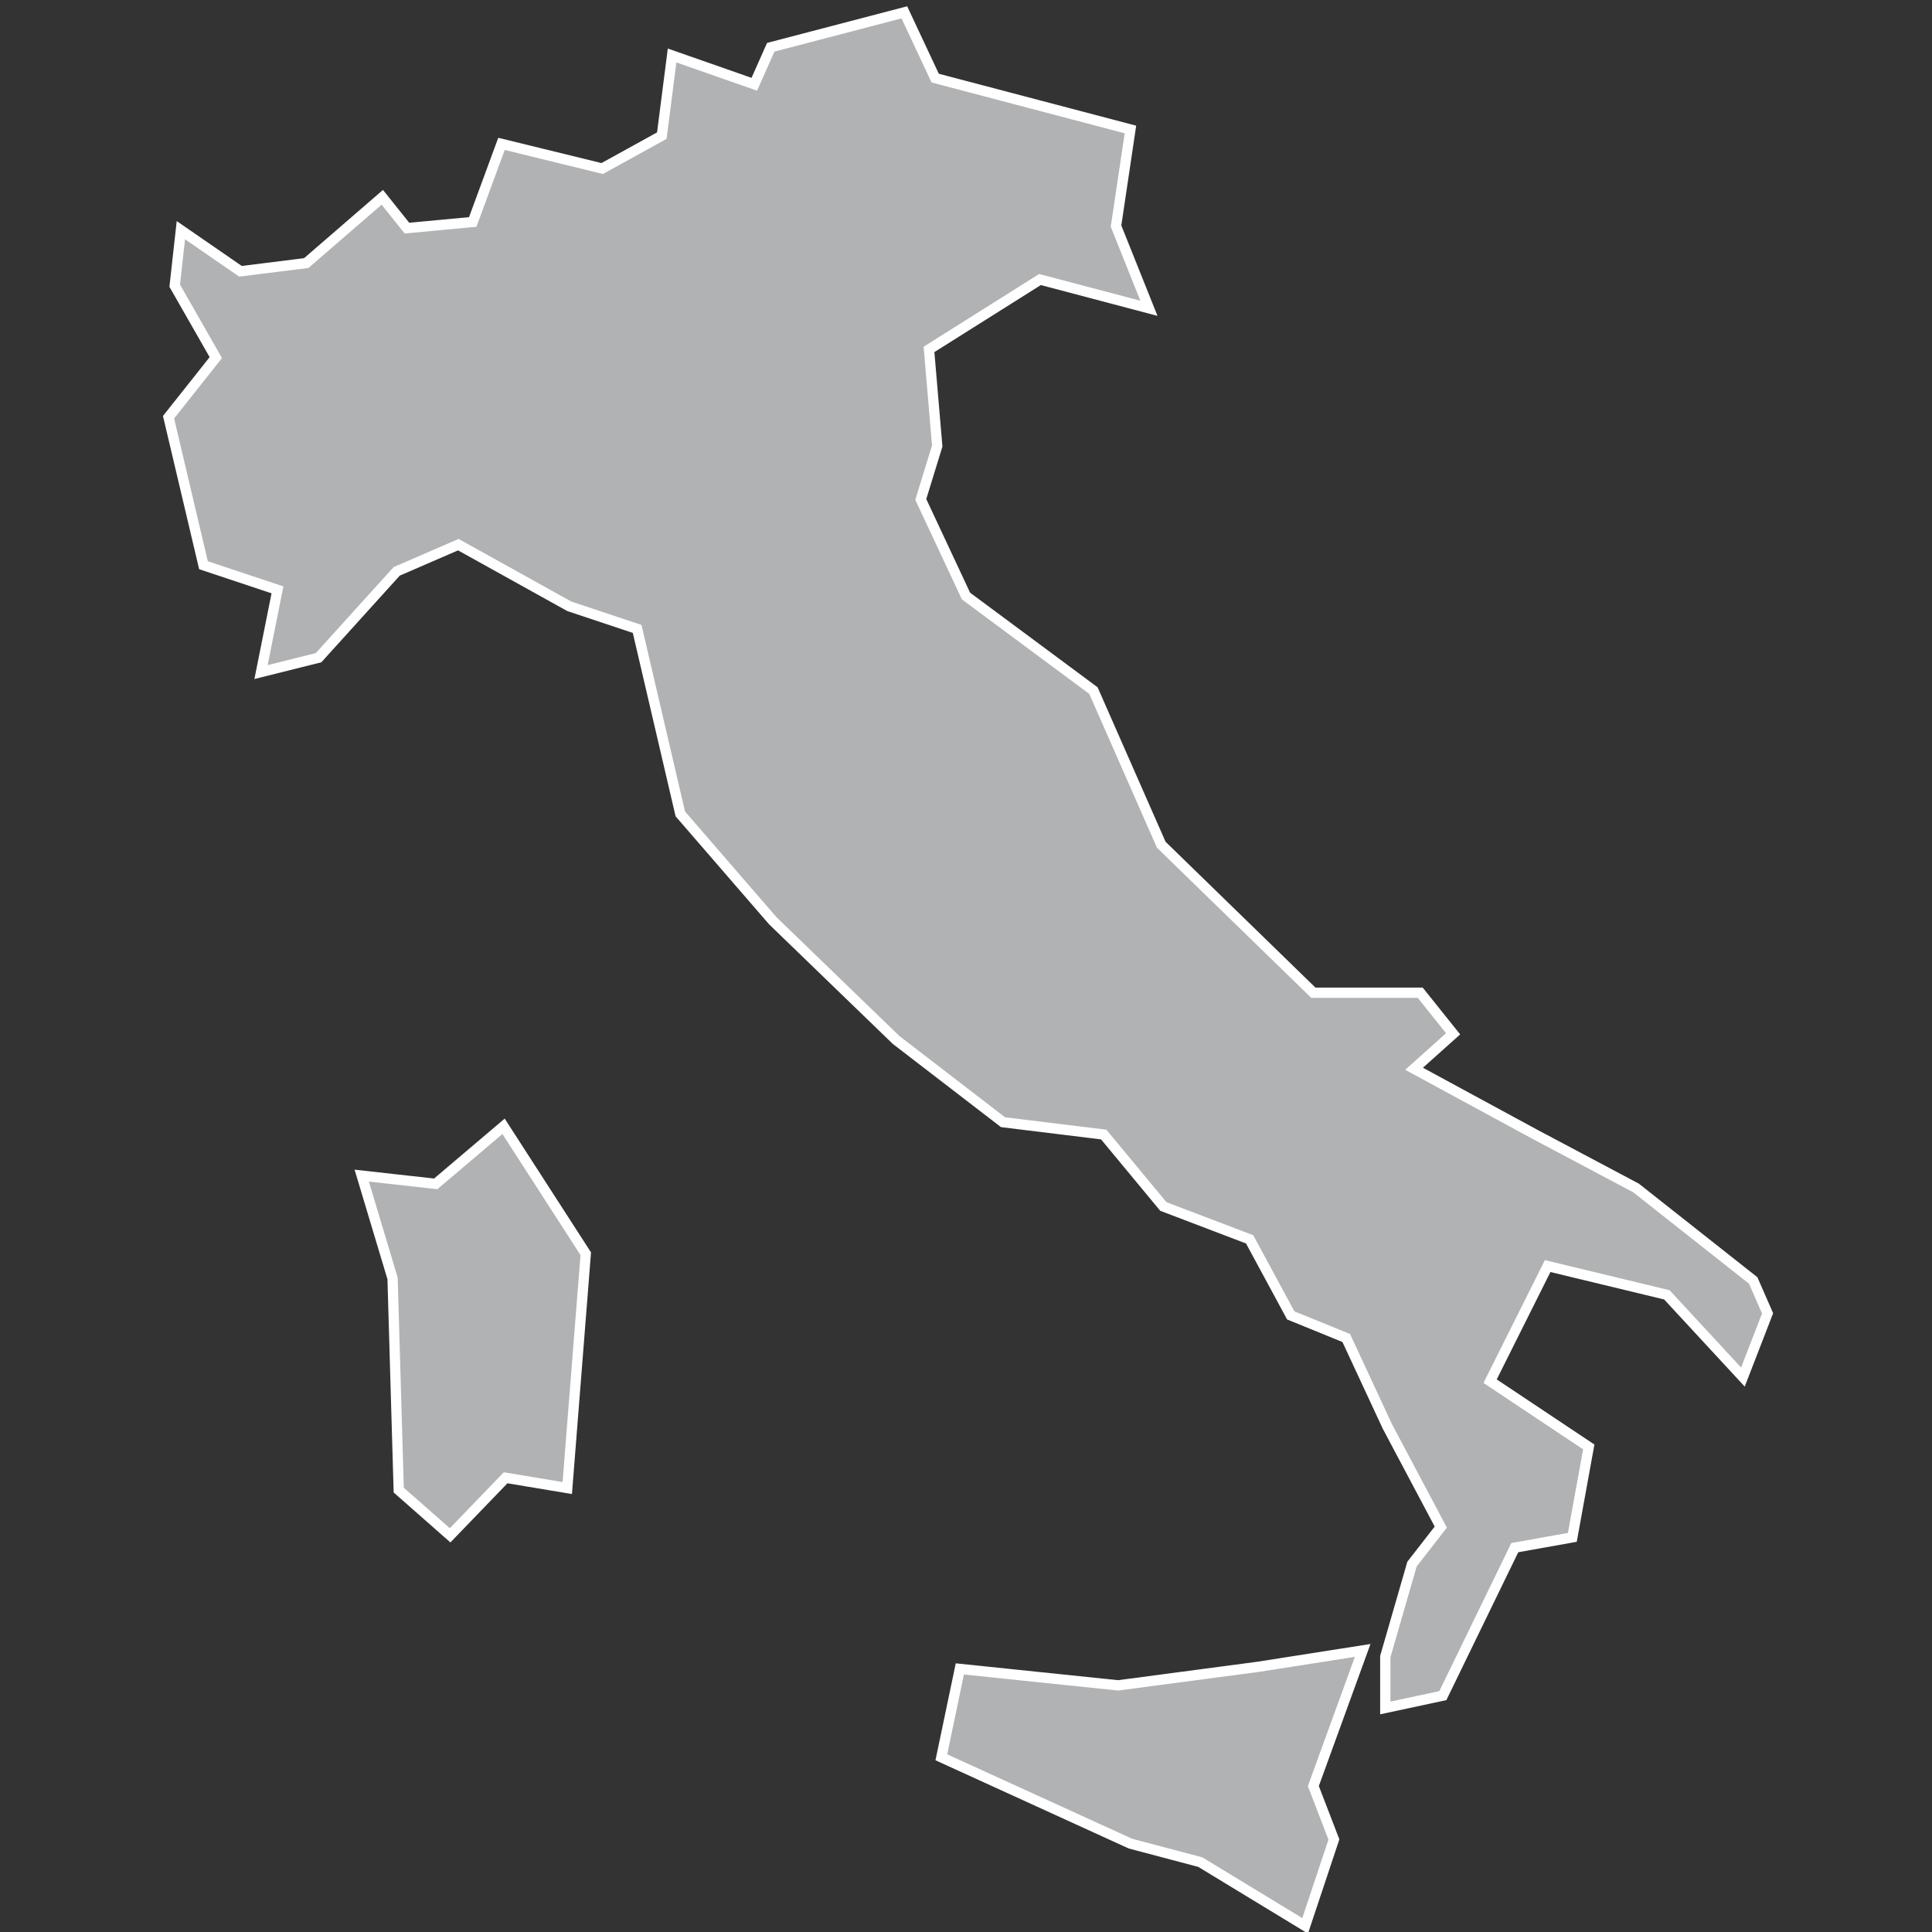 <?xml version="1.0" encoding="utf-8"?>
<!-- Generator: Adobe Illustrator 21.1.0, SVG Export Plug-In . SVG Version: 6.00 Build 0)  -->
<svg version="1.1" id="Layer_1" xmlns="http://www.w3.org/2000/svg" xmlns:xlink="http://www.w3.org/1999/xlink" x="0px" y="0px"
	 viewBox="0 0 94 94" style="enable-background:new 0 0 94 94;" xml:space="preserve">
<rect x="0" y="0" width="94" height="94" fill="#333333" stroke="none"/>
<style type="text/css">
	.st0{fill:#B1B2B3;stroke:#FFFFFF;stroke-width:0.5;}
</style>
<title>IT</title>
<desc>Created with Sketch.</desc>
<g id="Map-countries">
	<g id="Artboard" transform="translate(-1359, -896)">
		<path id="IT" class="st0" d="M1425.3,976.3l-2.4,6.6l1,2.6l-1.4,4.2l-5.1-3.1l-3.4-0.9l-9.2-4.2l0.9-4.3l7.7,0.8l6.8-0.9
			L1425.3,976.3L1425.3,976.3z M1383.5,950.8l4,6.2l-0.9,11.4l-3-0.5l-2.7,2.8l-2.5-2.2l-0.3-10.3l-1.5-5l3.6,0.4L1383.5,950.8
			L1383.5,950.8z M1404.5,899.8l9.5,2.5l-0.7,4.7l1.6,4l-5.3-1.4l-5.4,3.4l0.4,4.7l-0.8,2.6l2.2,4.7l6.2,4.6l3.3,7.5l7.4,7.2l5.2,0
			l1.6,2l-1.9,1.7l5.9,3.2l4.9,2.6l5.7,4.5l0.7,1.6l-1.2,3.1l-3.7-4l-5.8-1.4l-2.8,5.6l4.8,3.2l-0.8,4.4l-2.8,0.5l-3.5,7.2l-2.8,0.6
			l0-2.5l1.3-4.5l1.4-1.8l-2.6-4.9l-2-4.3l-2.7-1.1l-2-3.7l-4.2-1.6l-2.9-3.5l-4.9-0.6l-5.2-4l-6-5.8l-4.5-5.2l-2.1-9l-3.3-1.1
			l-5.4-3l-3,1.3l-3.8,4.2l-2.8,0.7l0.8-4l-3.6-1.2l-1.7-7.2l2.3-2.9l-2-3.5l0.3-2.7l2.9,2l3.2-0.4l3.7-3.2l1.2,1.5l3.2-0.3l1.4-3.8
			l4.9,1.2l2.9-1.6l0.5-3.9l4,1.4l0.8-1.8l6.5-1.7L1404.5,899.8L1404.5,899.8z"/>
	</g>
</g>
</svg>
